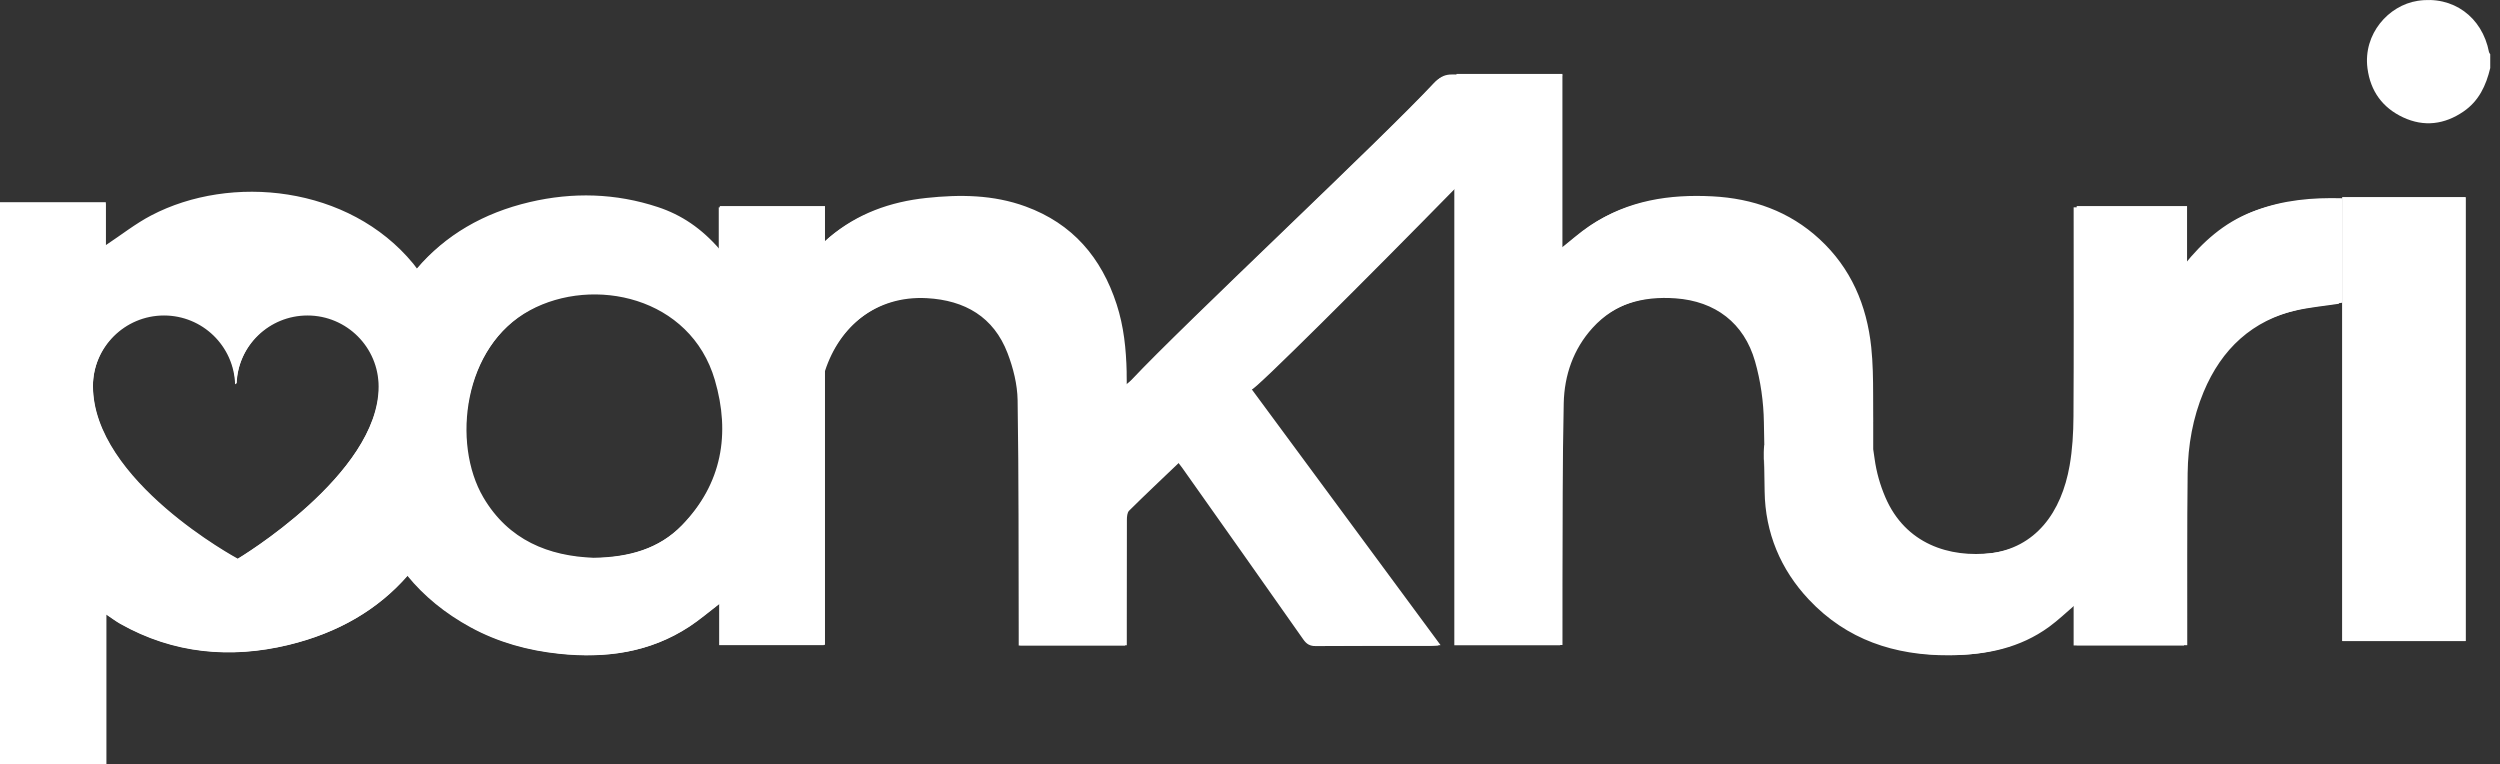 <?xml version="1.0" encoding="UTF-8"?>
<svg width="157px" height="48px" viewBox="0 0 157 48" version="1.1" xmlns="http://www.w3.org/2000/svg" xmlns:xlink="http://www.w3.org/1999/xlink">
    <rect x="0" y="0" width="157" height="48" fill="#333333" stroke="none"/>
    <!-- Generator: Sketch 59.1 (86144) - https://sketch.com -->
    <title>PANKHURI LOG</title>
    <desc>Created with Sketch.</desc>
    <g id="Symbols" stroke="none" stroke-width="1" fill="none" fill-rule="evenodd">
        <g id="foot-big" transform="translate(-251, -63)" fill="#FFFFFF">
            <g id="PANKHURI-LOG" transform="translate(251, 63)">
                <path d="M117.677,26.45 C117.679,26.848 117.677,25.534 117.677,26.45" id="Fill-1"></path>
                <path d="M111.484,27.871 C111.48,28.959 111.487,30.73 111.484,27.871" id="Fill-3"></path>
                <path d="M151.744,0.358 C150.039,0.622 148.539,2.296 148.8,4.314 C148.975,5.661 149.692,6.635 150.899,7.196 C152.121,7.764 153.322,7.613 154.439,6.849 C155.341,6.232 155.764,5.321 156.007,4.3 L156.007,3.489 C155.983,3.448 155.944,3.409 155.935,3.365 C155.539,1.302 153.82,0.036 151.744,0.358" id="Fill-5"></path>
                <path d="M42.816,32.993 C41.356,34.494 39.452,35.025 37.22,35.059 C34.414,34.952 31.892,33.962 30.312,31.276 C28.323,27.897 29.038,21.782 33.276,19.488 C37.271,17.325 43.361,18.633 44.892,23.864 C45.88,27.238 45.342,30.395 42.816,32.993 M14.911,35.114 C14.911,35.114 5.831,30.24 5.831,24.282 C5.831,21.814 7.832,19.813 10.3,19.813 C12.717,19.813 14.685,21.733 14.765,24.131 L14.844,24.095 C14.943,21.713 16.904,19.813 19.309,19.813 C21.776,19.813 23.777,21.814 23.777,24.282 C23.777,29.837 14.911,35.114 14.911,35.114 M141.433,13.305 C139.667,13.983 138.334,15.185 137.146,16.657 L137.146,13.022 L136.858,13.022 L136.858,13.021 L130.225,13.021 L130.225,13.689 C130.225,17.845 130.24,22.002 130.214,26.158 C130.208,27.186 130.148,28.228 129.972,29.239 C129.459,32.176 127.844,34.408 124.927,34.759 C122.223,35.085 119.484,34.175 118.234,31.282 C117.895,30.497 117.667,29.688 117.553,28.857 C117.518,28.61 117.487,28.422 117.466,28.259 C117.466,27.545 117.466,27.102 117.467,26.841 C117.466,26.659 117.464,26.121 117.461,24.844 C117.459,23.849 117.446,22.849 117.342,21.862 C117.063,19.23 116.073,16.911 114.099,15.091 C112.207,13.346 109.914,12.54 107.377,12.41 C104.692,12.273 102.11,12.659 99.818,14.191 C99.193,14.609 98.63,15.119 97.976,15.635 L97.976,4.842 C97.984,4.828 97.999,4.805 97.996,4.801 L97.976,4.801 L97.976,4.743 L91.331,4.743 L91.331,4.776 C91.244,4.776 91.154,4.775 91.072,4.774 C90.635,4.771 90.342,4.901 90.041,5.224 C86.795,8.717 74.312,20.387 71.05,23.865 C70.957,23.965 70.845,24.045 70.655,24.208 L70.655,23.989 C70.655,23.852 70.653,23.714 70.651,23.576 C70.65,22.616 70.649,22.34 70.649,23.428 C70.619,21.989 70.474,20.563 70.024,19.177 C69.071,16.244 67.258,14.119 64.309,13.044 C62.281,12.304 60.196,12.288 58.086,12.512 C55.829,12.752 53.776,13.485 52.024,14.962 C51.927,15.045 51.831,15.133 51.733,15.225 L51.733,13.022 L45.138,13.022 L45.138,15.737 C43.988,14.417 42.737,13.572 41.253,13.082 C38.608,12.209 35.913,12.139 33.224,12.768 C30.315,13.45 27.941,14.832 26.146,16.934 C26.068,16.833 25.996,16.728 25.914,16.629 C21.877,11.732 14.477,10.993 9.483,13.605 C8.498,14.121 7.611,14.823 6.635,15.468 L6.635,12.777 L0,12.777 L0,48 L6.667,48 L6.667,38.592 C7.012,38.822 7.272,39.021 7.553,39.18 C10.887,41.06 14.476,41.382 18.101,40.508 C21.229,39.753 23.725,38.287 25.582,36.157 C26.625,37.433 27.946,38.52 29.557,39.398 C31.287,40.341 33.152,40.851 35.112,41.058 C38.007,41.363 40.757,40.993 43.241,39.369 C43.885,38.948 44.472,38.439 45.163,37.912 L45.163,40.516 L51.733,40.516 L51.733,23.357 C52.642,20.546 54.999,18.548 58.21,18.725 C60.592,18.857 62.404,19.898 63.277,22.184 C63.632,23.114 63.89,24.143 63.906,25.132 C63.982,30.015 63.961,34.901 63.975,39.786 C63.975,40.03 63.975,40.273 63.975,40.54 L70.659,40.54 L70.659,39.967 C70.659,36.663 70.662,33.481 70.665,32.686 C70.666,32.489 70.684,32.226 70.805,32.106 C71.849,31.074 72.919,30.068 73.989,29.046 C74.037,29.109 74.145,29.241 74.243,29.38 C76.781,32.969 79.32,36.557 81.845,40.154 C82.053,40.452 82.259,40.575 82.632,40.573 C85.006,40.553 87.381,40.563 89.756,40.562 C89.918,40.561 90.079,40.546 90.336,40.532 C86.365,35.157 82.452,29.859 78.498,24.506 C78.623,24.63 85.733,17.544 91.331,11.836 L91.331,40.524 L97.979,40.524 C97.979,39.185 97.974,37.884 97.98,36.582 C97.997,32.847 97.976,29.111 98.058,25.377 C98.096,23.623 98.658,21.985 99.865,20.656 C101.299,19.075 103.167,18.589 105.225,18.736 C107.718,18.915 109.527,20.281 110.216,22.692 C110.568,23.923 110.753,25.24 110.772,26.522 C110.784,27.315 110.793,27.747 110.798,27.954 L110.798,27.956 L110.789,27.956 C110.78,28.128 110.765,28.26 110.765,28.393 C110.766,28.757 110.766,29.062 110.767,29.315 C110.771,28.644 110.783,28.338 110.819,30.865 C110.855,33.448 111.814,35.762 113.601,37.658 C115.975,40.178 118.982,41.168 122.382,41.152 C124.589,41.141 126.674,40.709 128.492,39.388 C129.083,38.959 129.611,38.445 130.224,37.922 L130.224,40.535 L130.522,40.535 L130.522,40.536 L137.157,40.536 L137.157,40.036 C137.163,36.608 137.141,33.179 137.183,29.751 C137.204,28.005 137.505,26.294 138.184,24.668 C139.31,21.971 141.235,20.176 144.114,19.51 C145.017,19.302 145.948,19.219 146.881,19.076 L146.881,12.53 C144.99,12.479 143.18,12.637 141.433,13.305" id="Fill-8"></path>
                <polygon id="Fill-11" points="147.097 40.258 154.839 40.258 154.839 12.387 147.097 12.387"></polygon>
                <path d="M117.677,26.45 C117.679,26.848 117.677,25.534 117.677,26.45" id="Fill-25"></path>
                <path d="M111.484,27.871 C111.48,28.959 111.487,30.73 111.484,27.871" id="Fill-26"></path>
                <path d="M151.827,0.053 C150.003,0.336 148.398,2.128 148.677,4.289 C148.863,5.731 149.631,6.773 150.922,7.374 C152.229,7.982 153.515,7.821 154.71,7.002 C155.674,6.342 156.126,5.367 156.387,4.274 L156.387,3.406 C156.361,3.361 156.319,3.32 156.31,3.273 C155.886,1.064 154.047,-0.291 151.827,0.053" id="Fill-27"></path>
                <path d="M98.12,4.645 L98.12,4.704 L98.14,4.704 C98.143,4.707 98.127,4.73 98.12,4.744 L98.12,4.744 L98.12,15.562 C98.775,15.044 99.338,14.534 99.964,14.115 C102.26,12.579 104.845,12.192 107.535,12.33 C110.075,12.46 112.371,13.267 114.266,15.016 C116.243,16.841 117.235,19.165 117.514,21.803 C117.618,22.792 117.631,23.795 117.633,24.792 C117.636,25.832 117.637,26.383 117.638,26.65 L117.638,28.214 C117.66,28.378 117.691,28.566 117.725,28.814 C117.84,29.646 118.067,30.458 118.407,31.244 C119.659,34.144 122.402,35.055 125.11,34.729 C128.031,34.377 129.649,32.14 130.163,29.197 C130.339,28.184 130.399,27.139 130.405,26.109 C130.431,21.943 130.416,17.777 130.416,13.611 L130.416,13.611 L130.416,12.942 L137.059,12.942 L137.059,12.943 L137.347,12.943 L137.347,16.586 C138.537,15.111 139.872,13.906 141.641,13.227 C143.39,12.557 145.203,12.399 147.097,12.45 L147.097,12.45 L147.097,19.011 C146.162,19.154 145.23,19.237 144.326,19.446 C141.442,20.113 139.515,21.912 138.387,24.615 C137.707,26.245 137.406,27.96 137.384,29.71 C137.343,33.145 137.364,36.582 137.359,40.018 L137.359,40.519 L130.713,40.519 L130.713,40.518 L130.415,40.518 L130.415,37.899 C129.801,38.423 129.272,38.938 128.681,39.368 C126.86,40.692 124.772,41.126 122.561,41.137 C119.156,41.153 116.145,40.16 113.767,37.635 C111.978,35.734 111.018,33.415 110.982,30.826 C110.948,28.442 110.935,28.574 110.93,29.159 L110.929,29.196 L110.929,29.114 C110.929,28.949 110.929,28.765 110.928,28.56 L110.928,28.349 C110.928,28.216 110.942,28.083 110.952,27.911 L110.952,27.911 L110.961,27.911 C110.955,27.701 110.946,27.268 110.935,26.474 C110.916,25.189 110.73,23.869 110.378,22.635 C109.687,20.219 107.876,18.849 105.379,18.67 C103.318,18.523 101.448,19.01 100.011,20.594 C98.803,21.926 98.24,23.568 98.202,25.326 C98.12,29.068 98.141,32.813 98.124,36.556 C98.118,37.861 98.123,39.165 98.123,40.507 L98.123,40.507 L91.465,40.507 L91.465,11.754 C85.859,17.475 78.738,24.577 78.613,24.453 C82.573,29.818 86.492,35.128 90.468,40.515 C90.211,40.529 90.049,40.544 89.888,40.545 C87.51,40.546 85.13,40.536 82.753,40.556 C82.379,40.558 82.174,40.435 81.965,40.137 C79.436,36.531 76.893,32.935 74.352,29.338 C74.254,29.198 74.146,29.067 74.098,29.003 C73.025,30.028 71.954,31.036 70.909,32.07 C70.787,32.19 70.769,32.454 70.769,32.651 C70.766,33.369 70.763,36.024 70.763,38.961 L70.763,40.523 L64.068,40.523 L64.068,40.523 L64.068,39.767 C64.055,34.871 64.075,29.974 63.999,25.08 C63.984,24.089 63.725,23.058 63.37,22.126 C62.496,19.834 60.68,18.791 58.296,18.659 C55.079,18.481 52.719,20.484 51.809,23.301 L51.809,23.301 L51.809,40.499 L45.229,40.499 L45.229,37.889 C44.537,38.418 43.949,38.927 43.304,39.349 C40.817,40.977 38.062,41.348 35.163,41.042 C33.201,40.835 31.332,40.323 29.601,39.379 C27.987,38.498 26.664,37.409 25.62,36.13 C23.76,38.265 21.26,39.735 18.127,40.491 C14.497,41.367 10.902,41.044 7.564,39.159 C7.282,39.001 7.022,38.801 6.676,38.57 L6.676,38.57 L6.676,48 L0,48 L0,12.698 L6.645,12.698 L6.645,15.395 C7.622,14.748 8.511,14.044 9.497,13.528 C14.498,10.909 21.909,11.65 25.952,16.558 C26.034,16.658 26.106,16.762 26.184,16.864 C27.982,14.757 30.359,13.372 33.273,12.689 C35.965,12.058 38.665,12.128 41.314,13.004 C42.8,13.494 44.053,14.341 45.204,15.665 L45.204,15.665 L45.204,12.943 L51.809,12.943 L51.809,15.151 C51.907,15.059 52.002,14.971 52.1,14.888 C53.855,13.407 55.911,12.673 58.171,12.432 C60.285,12.207 62.372,12.223 64.404,12.965 C67.357,14.043 69.172,16.173 70.126,19.112 C70.577,20.501 70.723,21.931 70.753,23.372 L70.752,23.357 L70.752,22.692 L70.753,22.707 C70.753,22.798 70.754,23.047 70.754,23.409 L70.754,23.521 C70.756,23.659 70.759,23.797 70.759,23.935 L70.759,23.935 L70.759,24.154 C70.949,23.991 71.061,23.91 71.154,23.811 C74.42,20.325 86.922,8.628 90.173,5.128 C90.474,4.803 90.768,4.673 91.205,4.677 C91.288,4.678 91.378,4.678 91.465,4.679 L91.465,4.679 L91.465,4.645 L98.12,4.645 Z M19.337,19.75 C16.928,19.75 14.964,21.654 14.866,24.041 L14.866,24.041 L14.786,24.077 C14.706,21.674 12.736,19.75 10.314,19.75 C7.843,19.75 5.839,21.755 5.839,24.229 C5.839,30.2 14.932,35.085 14.932,35.085 C14.932,35.085 23.812,29.795 23.812,24.229 C23.812,21.755 21.808,19.75 19.337,19.75 Z M44.957,23.81 C43.425,18.567 37.325,17.256 33.325,19.423 C29.08,21.723 28.364,27.852 30.356,31.238 C31.939,33.93 34.464,34.923 37.274,35.029 C39.509,34.996 41.417,34.463 42.878,32.959 C45.408,30.355 45.947,27.191 44.957,23.81 Z" id="Combined-Shape"></path>
                <polygon id="Fill-29" points="147.097 40.258 154.839 40.258 154.839 12.387 147.097 12.387"></polygon>
            </g>
        </g>
    </g>
</svg>